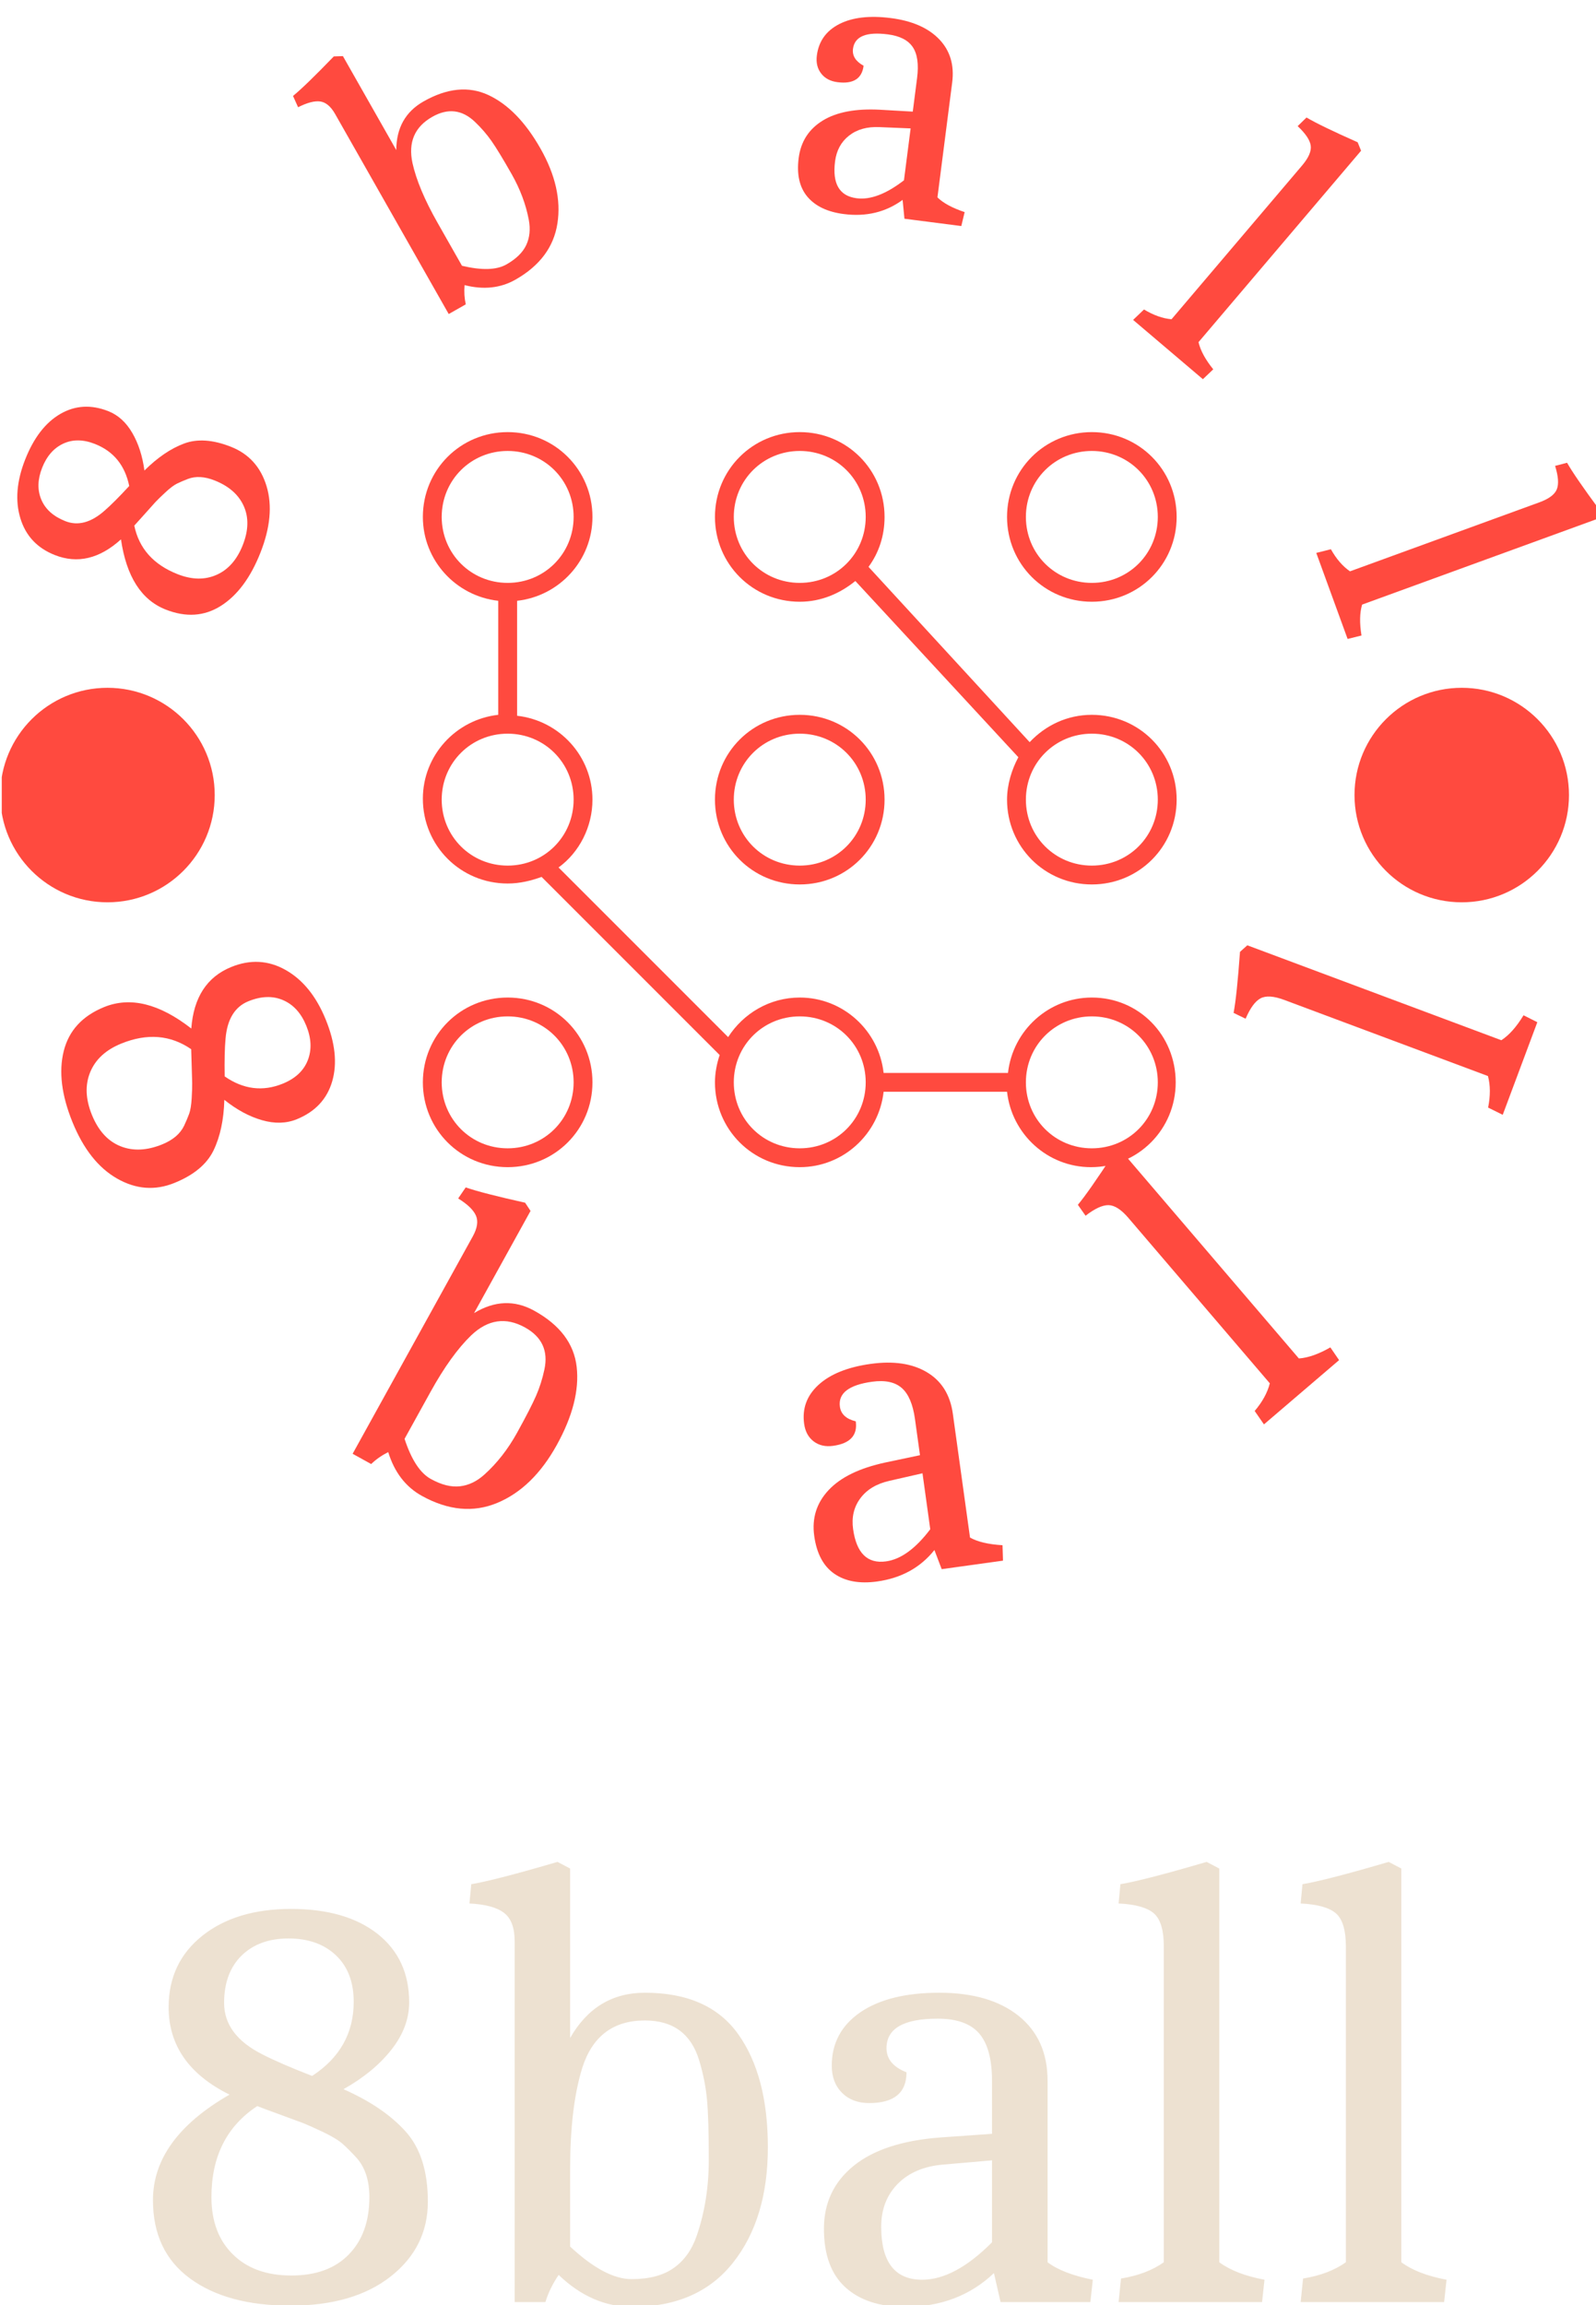 <svg xmlns="http://www.w3.org/2000/svg" version="1.1" xmlns:xlink="http://www.w3.org/1999/xlink" xmlns:svgjs="http://svgjs.dev/svgjs" width="2000" height="2888" viewBox="0 0 2000 2888"><g transform="matrix(1,0,0,1,2.199,1.169)"><svg viewBox="0 0 171 247" data-background-color="#ede1d1" preserveAspectRatio="xMidYMid meet" height="2888" width="2000" xmlns="http://www.w3.org/2000/svg" xmlns:xlink="http://www.w3.org/1999/xlink"><g id="tight-bounds" transform="matrix(1,0,0,1,-0.188,-0.1)"><svg viewBox="0 0 171.376 247.2" height="247.2" width="171.376"><g><svg viewBox="0 0 488.863 705.157" height="247.2" width="171.376"><g transform="matrix(1,0,0,1,46.671,569.139)"><svg viewBox="0 0 395.52 136.018" height="136.018" width="395.52"><g id="textblocktransform"><svg viewBox="0 0 395.52 136.018" height="136.018" width="395.52" id="textblock"><g><svg viewBox="0 0 395.52 136.018" height="136.018" width="395.52"><g transform="matrix(1,0,0,1,0,0)"><svg width="395.52" viewBox="2.75 -36.5 107.29 36.9" height="136.018" data-palette-color="#ede1d1"><path d="M4.05-24.45L4.05-24.45Q4.05-28.15 6.85-30.38 9.65-32.6 14.2-32.6 18.75-32.6 21.38-30.53 24-28.45 24-24.85L24-24.85Q24-22.8 22.53-20.93 21.05-19.05 18.55-17.65L18.55-17.65Q21.85-16.2 23.7-14.15 25.55-12.1 25.55-8.33 25.55-4.55 22.48-2.13 19.4 0.3 14.15 0.3 8.9 0.3 5.83-1.95 2.75-4.2 2.75-8.45L2.75-8.45Q2.75-13.55 9.1-17.2L9.1-17.2Q4.05-19.7 4.05-24.45ZM7.6-8.7L7.6-8.7Q7.6-5.7 9.38-3.95 11.15-2.2 14.23-2.2 17.3-2.2 19-3.95 20.7-5.7 20.7-8.7L20.7-8.7Q20.7-10.8 19.6-12L19.6-12Q19-12.65 18.5-13.1 18-13.55 16.9-14.08 15.8-14.6 15.23-14.83 14.65-15.05 13.28-15.55 11.9-16.05 11.4-16.25L11.4-16.25Q7.6-13.75 7.6-8.7ZM19.4-24.9L19.4-24.9Q19.4-27.35 17.93-28.75 16.45-30.15 14-30.15 11.55-30.15 10.1-28.73 8.65-27.3 8.65-24.8L8.65-24.8Q8.65-22.15 11.8-20.55L11.8-20.55Q13.25-19.8 15.95-18.75L15.95-18.75Q19.4-21 19.4-24.9ZM35.3 0L32.75 0 32.75-29.9Q32.75-31.6 31.87-32.27 31-32.95 29-33.05L29-33.05 29.15-34.65Q31.2-35 36.3-36.5L36.3-36.5 37.35-35.95 37.35-21.9Q39.5-25.65 43.55-25.65L43.55-25.65Q48.85-25.65 51.3-22.2 53.75-18.75 53.75-12.83 53.75-6.9 50.85-3.25 47.95 0.4 42.5 0.4L42.5 0.4Q39.15 0.4 36.4-2.25L36.4-2.25Q35.65-1.15 35.3 0L35.3 0ZM37.35-11.05L37.35-11.05 37.35-4.6Q40.25-1.9 42.45-1.9 44.65-1.9 45.95-2.83 47.25-3.75 47.85-5.5L47.85-5.5Q48.85-8.4 48.85-11.8 48.85-15.2 48.7-16.8 48.55-18.4 48.05-20.05L48.05-20.05Q47.05-23.35 43.55-23.35L43.55-23.35Q39.6-23.35 38.35-19.4L38.35-19.4Q37.35-16.15 37.35-11.05ZM65.14 0.4L65.14 0.4Q61.95 0.4 60.17-1.23 58.4-2.85 58.4-6.08 58.4-9.3 60.87-11.3 63.34-13.3 68.09-13.65L68.09-13.65 72.34-13.95 72.34-18.35Q72.34-21.05 71.27-22.28 70.2-23.5 67.84-23.5L67.84-23.5Q63.59-23.5 63.59-21.05L63.59-21.05Q63.59-19.7 65.25-19.05L65.25-19.05Q65.25-16.5 62.15-16.5L62.15-16.5Q60.75-16.5 59.9-17.35 59.05-18.2 59.05-19.6L59.05-19.6Q59.05-22.4 61.42-24.03 63.8-25.65 67.97-25.65 72.15-25.65 74.55-23.73 76.95-21.8 76.95-18.35L76.95-18.35 76.95-3.3Q78.2-2.35 80.7-1.85L80.7-1.85 80.5 0 73.05 0 72.5-2.4Q69.55 0.4 65.14 0.4ZM63.15-6.25L63.15-6.25Q63.15-1.85 66.55-1.85L66.55-1.85Q69.25-1.85 72.34-4.95L72.34-4.95 72.34-11.75 68.3-11.4Q65.9-11.2 64.52-9.8 63.15-8.4 63.15-6.25ZM86.59-3.3L86.59-29.5Q86.59-31.5 85.77-32.23 84.94-32.95 82.84-33.05L82.84-33.05 82.99-34.65Q85.04-35 90.14-36.5L90.14-36.5 91.19-35.95 91.19-3.3Q92.54-2.3 94.94-1.85L94.94-1.85 94.74 0 82.84 0 83.04-1.95Q85.19-2.3 86.59-3.3L86.59-3.3ZM101.69-3.3L101.69-29.5Q101.69-31.5 100.87-32.23 100.04-32.95 97.94-33.05L97.94-33.05 98.09-34.65Q100.14-35 105.24-36.5L105.24-36.5 106.29-35.95 106.29-3.3Q107.64-2.3 110.04-1.85L110.04-1.85 109.84 0 97.94 0 98.14-1.95Q100.29-2.3 101.69-3.3L101.69-3.3Z" opacity="1" transform="matrix(1,0,0,1,0,0)" fill="#ede1d1" class="wordmark-text-0" data-fill-palette-color="primary" id="text-0"></path></svg></g></svg></g></svg></g></svg></g><g><svg viewBox="0 0 488.863 488.863" height="488.863" width="488.863"><g><svg viewBox="0 0 488.863 488.863" height="488.863" width="488.863"><g transform="matrix(1,0,0,1,129.205,132.086)"><svg viewBox="0 0 230.452 224.691" height="224.691" width="230.452"><g><svg xmlns="http://www.w3.org/2000/svg" xmlns:xlink="http://www.w3.org/1999/xlink" version="1.1" x="0" y="0" viewBox="10 11 80 78" style="enable-background:new 0 0 100 100;" xml:space="preserve" height="224.691" width="230.452" class="icon-dxe-0" data-fill-palette-color="accent" id="dxe-0"><g fill="#ff4a3f" data-fill-palette-color="accent"><path d="M81 11C76 11 72 15 72 20S76 29 81 29 90 25 90 20 86 11 81 11M81 27C77.1 27 74 23.9 74 20S77.1 13 81 13 88 16.1 88 20 84.9 27 81 27" fill="#ff4a3f" data-fill-palette-color="accent"></path><path d="M81 41C78.4 41 76.1 42.1 74.4 43.9L57.3 25.3C58.4 23.8 59 22 59 20 59 15 55 11 50 11S41 15 41 20 45 29 50 29C52.3 29 54.3 28.1 55.9 26.8L73.2 45.5C72.5 46.8 72 48.4 72 50 72 55 76 59 81 59S90 55 90 50 86 41 81 41M50 27C46.1 27 43 23.9 43 20S46.1 13 50 13 57 16.1 57 20 53.9 27 50 27M81 57C77.1 57 74 53.9 74 50S77.1 43 81 43 88 46.1 88 50 84.9 57 81 57" fill="#ff4a3f" data-fill-palette-color="accent"></path><path d="M50 59C55 59 59 55 59 50S55 41 50 41 41 45 41 50 45 59 50 59M50 43C53.9 43 57 46.1 57 50S53.9 57 50 57 43 53.9 43 50 46.1 43 50 43" fill="#ff4a3f" data-fill-palette-color="accent"></path><path d="M19 89C24 89 28 85 28 80S24 71 19 71 10 75 10 80 14 89 19 89M19 73C22.9 73 26 76.1 26 80S22.9 87 19 87 12 83.9 12 80 15.1 73 19 73" fill="#ff4a3f" data-fill-palette-color="accent"></path><path d="M81 71C76.4 71 72.6 74.5 72.1 79H58.9C58.4 74.5 54.6 71 50 71 46.8 71 44 72.7 42.4 75.2L24.4 57.2C26.6 55.6 28 52.9 28 50 28 45.4 24.5 41.6 20 41.1V28.9C24.5 28.4 28 24.6 28 20 28 15 24 11 19 11S10 15 10 20C10 24.6 13.5 28.4 18 28.9V41C13.5 41.5 10 45.3 10 49.9 10 54.9 14 58.9 19 58.9 20.3 58.9 21.5 58.6 22.6 58.2L41.5 77.1C41.2 78 41 79 41 80 41 85 45 89 50 89 54.6 89 58.4 85.5 58.9 81H72C72.5 85.5 76.3 89 80.9 89 85.9 89 89.9 85 89.9 80S86 71 81 71M12 20C12 16.1 15.1 13 19 13S26 16.1 26 20 22.9 27 19 27 12 23.9 12 20M12 50C12 46.1 15.1 43 19 43S26 46.1 26 50 22.9 57 19 57 12 53.9 12 50M50 87C46.1 87 43 83.9 43 80S46.1 73 50 73 57 76.1 57 80 53.9 87 50 87M81 87C77.1 87 74 83.9 74 80S77.1 73 81 73 88 76.1 88 80 84.9 87 81 87" fill="#ff4a3f" data-fill-palette-color="accent"></path></g></svg></g></svg></g><g id="text-0"><path d="M16.686 169.668v0c-5.395-2.13-8.907-5.879-10.536-11.246-1.631-5.361-1.137-11.358 1.483-17.993 2.619-6.634 6.196-11.267 10.729-13.898 4.542-2.634 9.435-2.916 14.68-0.845v0c2.992 1.181 5.427 3.387 7.306 6.618 1.887 3.227 3.131 7.067 3.73 11.522v0c4.016-3.978 8.052-6.725 12.109-8.242 4.051-1.519 8.83-1.191 14.338 0.984 5.502 2.172 9.136 6.197 10.903 12.075 1.764 5.884 1.135 12.653-1.887 20.307-3.022 7.655-7.058 13.075-12.107 16.262-5.049 3.186-10.672 3.556-16.868 1.11v0c-7.442-2.938-11.995-10.086-13.661-21.444v0c-6.551 5.928-13.291 7.525-20.219 4.79zM54.197 175.504v0c4.375 1.727 8.351 1.8 11.927 0.216 3.574-1.577 6.247-4.609 8.019-9.096 1.769-4.481 1.867-8.465 0.292-11.952-1.575-3.487-4.55-6.094-8.925-7.821v0c-3.061-1.208-5.78-1.356-8.159-0.444v0c-1.297 0.501-2.418 0.984-3.362 1.451-0.946 0.473-2.118 1.36-3.514 2.66-1.396 1.301-2.426 2.305-3.088 3.013-0.657 0.71-1.745 1.927-3.264 3.649-1.523 1.714-2.572 2.877-3.146 3.489v0c1.453 6.984 5.86 11.928 13.22 14.835zM28.955 135.706v0c-3.568-1.409-6.795-1.442-9.683-0.101-2.897 1.345-5.051 3.804-6.462 7.378-1.409 3.568-1.492 6.819-0.248 9.755 1.243 2.936 3.688 5.124 7.337 6.565v0c3.862 1.525 7.867 0.451 12.015-3.221v0c1.931-1.683 4.437-4.191 7.518-7.525v0c-1.295-6.321-4.788-10.604-10.477-12.851z" fill="#ff4a3f" data-fill-palette-color="accent"></path><path d="M142.325 93.032l-5.214 2.961-34.721-61.129c-1.316-2.317-2.833-3.599-4.552-3.845-1.715-0.241-3.975 0.346-6.778 1.76v0l-1.552-3.448c2.528-2.063 6.685-6.092 12.473-12.088v0l2.78-0.093 16.316 28.726c0.03-6.773 2.807-11.728 8.33-14.866v0c7.22-4.101 13.835-4.751 19.845-1.95 6.013 2.807 11.313 8.247 15.899 16.322 4.59 8.08 6.319 15.731 5.189 22.95-1.125 7.217-5.402 12.935-12.833 17.156v0c-4.564 2.592-9.746 3.148-15.548 1.669v0c-0.173 2.079-0.051 4.038 0.366 5.875zM133.679 68.063v0l7.488 13.183c6.046 1.434 10.567 1.3 13.562-0.402 3.002-1.705 5.032-3.69 6.09-5.955 1.049-2.268 1.307-4.825 0.774-7.671v0c-0.883-4.73-2.641-9.412-5.273-14.046-2.632-4.634-4.67-7.984-6.115-10.05-1.441-2.06-3.141-4.024-5.099-5.891v0c-3.916-3.719-8.258-4.225-13.027-1.516v0c-5.389 3.061-7.406 7.766-6.051 14.116v0c1.153 5.204 3.703 11.281 7.651 18.232z" fill="#ff4a3f" data-fill-palette-color="accent"></path><path d="M257.901 65.431v0c-4.972-0.638-8.678-2.396-11.118-5.274-2.432-2.883-3.326-6.831-2.682-11.843 0.643-5.012 3.087-8.827 7.33-11.444 4.25-2.616 10.101-3.724 17.553-3.324v0l10.002 0.572 1.317-10.262c0.539-4.198 0.096-7.355-1.328-9.472-1.424-2.116-3.965-3.409-7.623-3.878v0c-6.608-0.848-10.155 0.63-10.644 4.434v0c-0.27 2.102 0.812 3.822 3.245 5.159v0c-0.509 3.965-3.173 5.638-7.991 5.019v0c-2.176-0.279-3.84-1.164-4.992-2.656-1.152-1.491-1.588-3.325-1.309-5.5v0c0.559-4.352 2.846-7.555 6.862-9.611 4.021-2.048 9.276-2.656 15.763-1.824 6.494 0.834 11.415 2.985 14.762 6.454 3.346 3.476 4.675 7.893 3.987 13.253v0l-4.505 35.1c1.752 1.731 4.524 3.233 8.316 4.507v0l-1.025 4.254-17.38-2.23-0.563-5.761c-5.144 3.763-11.136 5.206-17.977 4.327zM255.226 49.325v0c-0.878 6.841 1.326 10.601 6.612 11.279v0c4.198 0.539 9.016-1.292 14.453-5.492v0l2.036-15.858-9.545-0.401c-3.771-0.165-6.864 0.703-9.28 2.605-2.422 1.901-3.847 4.523-4.276 7.867z" fill="#ff4a3f" data-fill-palette-color="accent"></path><path d="M358.095 97.584l39.878-46.951c2.03-2.39 2.921-4.437 2.672-6.14-0.249-1.703-1.579-3.681-3.992-5.933v0l2.707-2.641c2.804 1.667 8.015 4.19 15.633 7.57v0l1.048 2.586-49.699 58.514c0.595 2.563 2.098 5.331 4.507 8.305v0l-3.17 3.015-21.333-18.12 3.328-3.185c2.927 1.762 5.734 2.755 8.421 2.98z" fill="#ff4a3f" data-fill-palette-color="accent"></path><path d="M412.657 174.645l57.88-21.086c2.946-1.073 4.733-2.412 5.359-4.014 0.626-1.603 0.448-3.98-0.535-7.132v0l3.658-0.957c1.613 2.836 4.894 7.606 9.844 14.312v0l-0.368 2.765-72.134 26.279c-0.75 2.522-0.813 5.671-0.189 9.447v0l-4.247 1.053-9.58-26.299 4.468-1.123c1.672 2.979 3.621 5.23 5.844 6.755z" fill="#ff4a3f" data-fill-palette-color="accent"></path><path d="M70.631 295.583v0c5.803-2.361 11.339-2.056 16.609 0.915 5.278 2.974 9.368 8.026 12.269 15.157 2.904 7.137 3.565 13.424 1.985 18.861-1.577 5.444-5.19 9.314-10.836 11.612v0c-3.21 1.306-6.756 1.401-10.639 0.286-3.883-1.115-7.719-3.187-11.508-6.216v0c-0.17 6.099-1.271 11.251-3.302 15.455-2.034 4.213-6.012 7.524-11.933 9.934-5.915 2.407-11.755 1.971-17.52-1.307-5.765-3.277-10.321-9.03-13.668-17.257-3.35-8.234-4.242-15.48-2.678-21.74 1.568-6.253 5.683-10.735 12.346-13.446v0c7.997-3.254 16.881-1.067 26.653 6.558v0c0.7-9.511 4.774-15.782 12.222-18.812zM36.986 319.003v0c-4.706 1.915-7.865 4.82-9.476 8.716-1.615 3.904-1.441 8.269 0.521 13.093 1.96 4.818 4.857 8.002 8.692 9.551 3.825 1.546 8.091 1.361 12.797-0.553v0c3.291-1.339 5.528-3.251 6.71-5.738v0c0.633-1.355 1.145-2.569 1.536-3.644 0.385-1.072 0.639-2.635 0.761-4.69 0.12-2.061 0.171-3.615 0.153-4.66-0.012-1.048-0.063-2.807-0.153-5.278-0.092-2.476-0.142-4.17-0.15-5.082v0c-6.345-4.364-13.475-4.935-21.391-1.715zM86.375 331.252v0c3.839-1.562 6.389-3.947 7.648-7.155 1.253-3.205 1.099-6.727-0.464-10.567-1.562-3.839-3.925-6.442-7.088-7.806-3.157-1.367-6.696-1.253-10.616 0.342v0c-4.157 1.691-6.483 5.518-6.978 11.48v0c-0.255 2.748-0.343 6.576-0.264 11.484v0c5.726 3.969 11.647 4.709 17.762 2.222z" fill="#ff4a3f" data-fill-palette-color="accent"></path><path d="M113.403 447.523l-5.671-3.134 36.731-66.448c1.393-2.521 1.717-4.637 0.971-6.348-0.742-1.717-2.554-3.468-5.434-5.253v0l2.303-3.375c3.325 1.162 9.38 2.721 18.163 4.677v0l1.658 2.508-17.261 31.228c6.259-3.798 12.386-4.04 18.381-0.727v0c7.856 4.343 12.185 10.073 12.987 17.19 0.802 7.117-1.224 15.066-6.077 23.847-4.851 8.775-10.917 14.679-18.199 17.712-7.291 3.036-14.973 2.322-23.047-2.141v0c-4.959-2.741-8.39-7.202-10.294-13.383v0c-2.015 1.016-3.752 2.232-5.211 3.647zM131.537 425.485v0l-7.926 14.337c2.083 6.372 4.756 10.46 8.018 12.264 3.257 1.8 6.227 2.547 8.912 2.238 2.681-0.302 5.184-1.505 7.509-3.611v0c3.857-3.473 7.179-7.73 9.966-12.771 2.783-5.035 4.717-8.798 5.802-11.289 1.088-2.497 1.937-5.173 2.546-8.027v0c1.224-5.705-0.758-9.992-5.947-12.86v0c-5.848-3.233-11.317-2.435-16.409 2.394v0c-4.138 3.994-8.295 9.769-12.471 17.325z" fill="#ff4a3f" data-fill-palette-color="accent"></path><path d="M268.09 483.425v0c-5.365 0.744-9.724-0.04-13.074-2.354-3.358-2.313-5.411-6.172-6.162-11.577-0.751-5.412 0.717-10.083 4.405-14.012 3.681-3.928 9.463-6.737 17.346-8.429v0l10.584-2.232-1.536-11.068c-0.629-4.532-1.985-7.7-4.07-9.503-2.084-1.803-5.1-2.431-9.045-1.884v0c-7.125 0.989-10.403 3.536-9.833 7.641v0c0.314 2.266 1.93 3.754 4.848 4.464v0c0.593 4.272-1.71 6.769-6.909 7.49v0c-2.346 0.326-4.331-0.126-5.956-1.354-1.618-1.229-2.589-3.017-2.915-5.363v0c-0.651-4.692 0.824-8.678 4.425-11.956 3.608-3.279 8.911-5.404 15.909-6.375 6.998-0.971 12.735-0.119 17.209 2.554 4.473 2.667 7.111 6.894 7.915 12.68v0l5.251 37.851c2.314 1.303 5.625 2.083 9.934 2.342v0l0.146 4.718-18.736 2.599-2.228-5.846c-4.294 5.385-10.13 8.59-17.508 9.614zM260.741 467.396v0c1.024 7.378 4.385 10.672 10.083 9.882v0c4.532-0.629 9.034-3.903 13.505-9.822v0l-2.373-17.107-10.056 2.292c-3.98 0.892-6.959 2.674-8.939 5.347-1.981 2.666-2.721 5.802-2.22 9.408z" fill="#ff4a3f" data-fill-palette-color="accent"></path><path d="M388.14 422.849l-43.237-50.561c-2.2-2.572-4.229-3.874-6.088-3.904-1.86-0.021-4.194 1.059-7.004 3.24v0l-2.352-3.341c2.254-2.707 5.837-7.83 10.75-15.368v0l2.931-0.674 53.884 63.011c2.831-0.199 6.041-1.328 9.628-3.386v0l2.667 3.895-22.968 19.641-2.837-4.095c2.382-2.816 3.924-5.636 4.626-8.458z" fill="#ff4a3f" data-fill-palette-color="accent"></path><path d="M454.835 328.925l-62.319-23.284c-3.171-1.185-5.576-1.34-7.217-0.467-1.637 0.882-3.156 2.958-4.558 6.228v0l-3.676-1.783c0.661-3.46 1.314-9.677 1.959-18.653v0l2.237-2.008 77.665 29.018c2.381-1.546 4.641-4.088 6.783-7.626v0l4.22 2.115-10.578 28.309-4.466-2.208c0.719-3.617 0.703-6.831-0.05-9.641z" fill="#ff4a3f" data-fill-palette-color="accent"></path><path d="M0 243.03c0-18.107 14.679-32.785 32.785-32.785 18.107 0 32.785 14.679 32.786 32.785 0 18.107-14.679 32.785-32.786 32.785-18.107 0-32.785-14.679-32.785-32.785z" fill="#ff4a3f" data-fill-palette-color="accent"></path><path d="M414.034 243.03c0-18.107 14.679-32.785 32.785-32.785 18.107 0 32.785 14.679 32.785 32.785 0 18.107-14.679 32.785-32.785 32.785-18.107 0-32.785-14.679-32.785-32.785z" fill="#ff4a3f" data-fill-palette-color="accent"></path></g><g id="text-1"></g></svg></g></svg></g><g></g></svg></g><defs></defs></svg><rect width="171.376" height="247.2" fill="none" stroke="none" visibility="hidden"></rect></g></svg></g></svg>